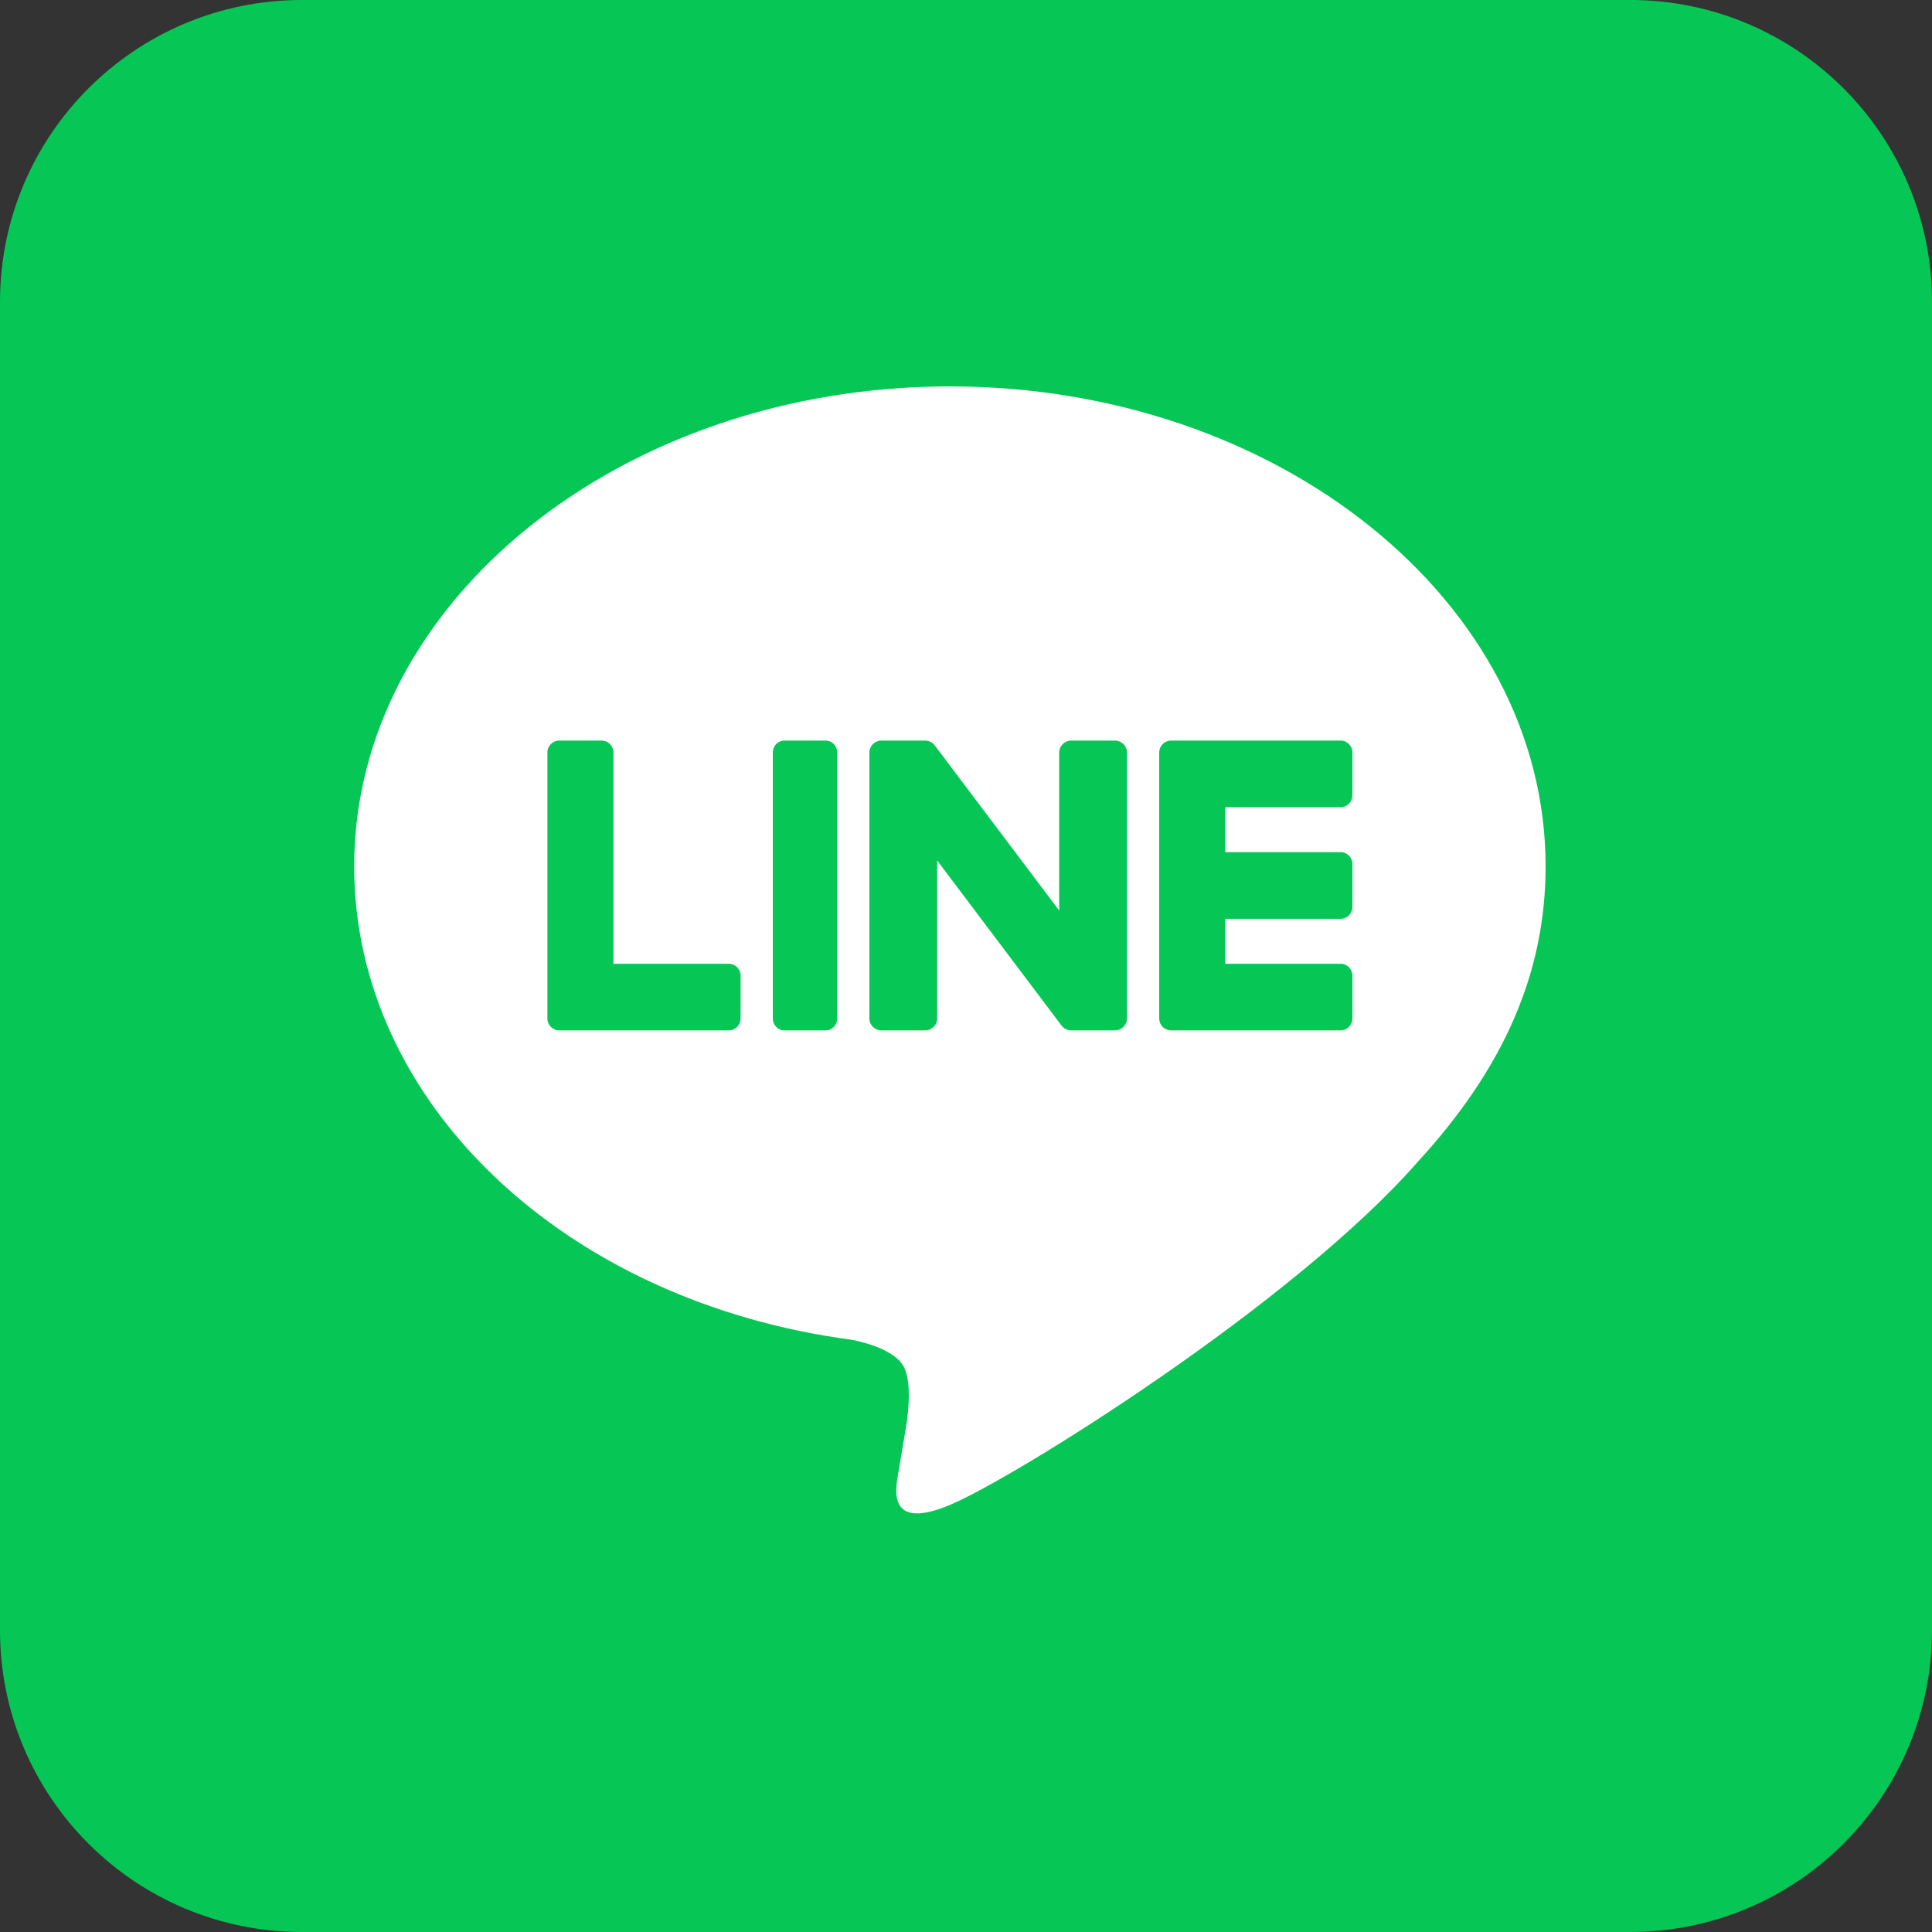 <svg width="52" height="52" viewBox="0 0 52 52" fill="none" xmlns="http://www.w3.org/2000/svg">
<rect x="0" y="0" width="52" height="52" fill="#333333" stroke="none"/>
<path d="M43.875 0H8.125C3.638 0 0 3.638 0 8.125V43.875C0 48.362 3.638 52 8.125 52H43.875C48.362 52 52 48.362 52 43.875V8.125C52 3.638 48.362 0 43.875 0Z" fill="#06C755"/>
<path d="M25.566 10.4C16.726 10.4 9.533 16.195 9.533 23.317C9.533 29.703 15.237 35.05 22.942 36.062C23.464 36.173 24.175 36.403 24.355 36.846C24.516 37.249 24.46 37.879 24.406 38.286C24.406 38.286 24.218 39.409 24.178 39.648C24.108 40.051 23.856 41.222 25.566 40.506C27.278 39.791 34.8 35.109 38.164 31.265C40.487 28.735 41.6 26.168 41.6 23.317C41.6 16.195 34.408 10.4 25.566 10.4Z" fill="white"/>
<path d="M21.11 19.933C20.939 19.933 20.8 20.076 20.8 20.253V27.414C20.8 27.59 20.939 27.733 21.11 27.733H22.224C22.395 27.733 22.533 27.59 22.533 27.414V20.253C22.533 20.076 22.395 19.933 22.224 19.933H21.11Z" fill="#06C755"/>
<path d="M30.007 19.933H28.834C28.654 19.933 28.508 20.076 28.508 20.253V24.507L25.169 20.075C25.162 20.064 25.153 20.053 25.144 20.043L25.142 20.041C25.135 20.034 25.129 20.027 25.122 20.021C25.12 20.019 25.118 20.017 25.116 20.016C25.111 20.011 25.105 20.006 25.099 20.002C25.096 19.999 25.093 19.997 25.09 19.995C25.085 19.991 25.079 19.987 25.073 19.983C25.07 19.981 25.067 19.979 25.064 19.978C25.058 19.974 25.052 19.971 25.046 19.968C25.043 19.966 25.04 19.965 25.036 19.963C25.03 19.96 25.024 19.958 25.017 19.956C25.014 19.954 25.01 19.953 25.007 19.952C25 19.95 24.994 19.947 24.987 19.946C24.984 19.944 24.98 19.944 24.976 19.943C24.97 19.941 24.963 19.94 24.957 19.939C24.953 19.938 24.948 19.937 24.944 19.937C24.938 19.936 24.932 19.935 24.926 19.935C24.921 19.934 24.915 19.934 24.91 19.934C24.905 19.934 24.902 19.933 24.898 19.933H23.725C23.546 19.933 23.399 20.076 23.399 20.253V27.414C23.399 27.59 23.546 27.733 23.725 27.733H24.898C25.078 27.733 25.224 27.59 25.224 27.414V23.16L28.567 27.598C28.59 27.63 28.619 27.656 28.65 27.677C28.651 27.678 28.652 27.679 28.653 27.68C28.66 27.684 28.667 27.688 28.674 27.692C28.677 27.693 28.68 27.695 28.683 27.696C28.688 27.699 28.693 27.702 28.698 27.704C28.704 27.706 28.708 27.708 28.714 27.71C28.717 27.712 28.721 27.713 28.724 27.714C28.732 27.717 28.738 27.719 28.746 27.721C28.747 27.721 28.749 27.722 28.751 27.722C28.777 27.729 28.805 27.733 28.834 27.733H30.007C30.187 27.733 30.333 27.59 30.333 27.414V20.253C30.333 20.076 30.187 19.933 30.007 19.933Z" fill="#06C755"/>
<path d="M19.617 25.94H16.511V20.253C16.511 20.076 16.369 19.933 16.194 19.933H15.051C14.876 19.933 14.733 20.076 14.733 20.253V27.413V27.413C14.733 27.499 14.767 27.577 14.822 27.634C14.823 27.636 14.825 27.638 14.826 27.639C14.828 27.641 14.83 27.642 14.831 27.644C14.888 27.699 14.965 27.733 15.05 27.733H19.617C19.792 27.733 19.933 27.589 19.933 27.413V26.26C19.933 26.083 19.792 25.94 19.617 25.94Z" fill="#06C755"/>
<path d="M36.084 21.726C36.259 21.726 36.4 21.583 36.4 21.406V20.253C36.4 20.077 36.259 19.933 36.084 19.933H31.518H31.517C31.431 19.933 31.354 19.968 31.297 20.023C31.296 20.025 31.294 20.026 31.293 20.027C31.291 20.029 31.29 20.031 31.288 20.033C31.234 20.09 31.2 20.168 31.2 20.253V20.253V27.413V27.413C31.2 27.499 31.234 27.577 31.289 27.634C31.29 27.636 31.292 27.638 31.293 27.639C31.294 27.641 31.296 27.642 31.298 27.644C31.355 27.699 31.432 27.733 31.517 27.733H36.084C36.259 27.733 36.4 27.589 36.4 27.413V26.26C36.4 26.084 36.259 25.94 36.084 25.94H32.978V24.73H36.084C36.259 24.73 36.4 24.586 36.4 24.41V23.257C36.4 23.08 36.259 22.936 36.084 22.936H32.978V21.726H36.084Z" fill="#06C755"/>
</svg>
